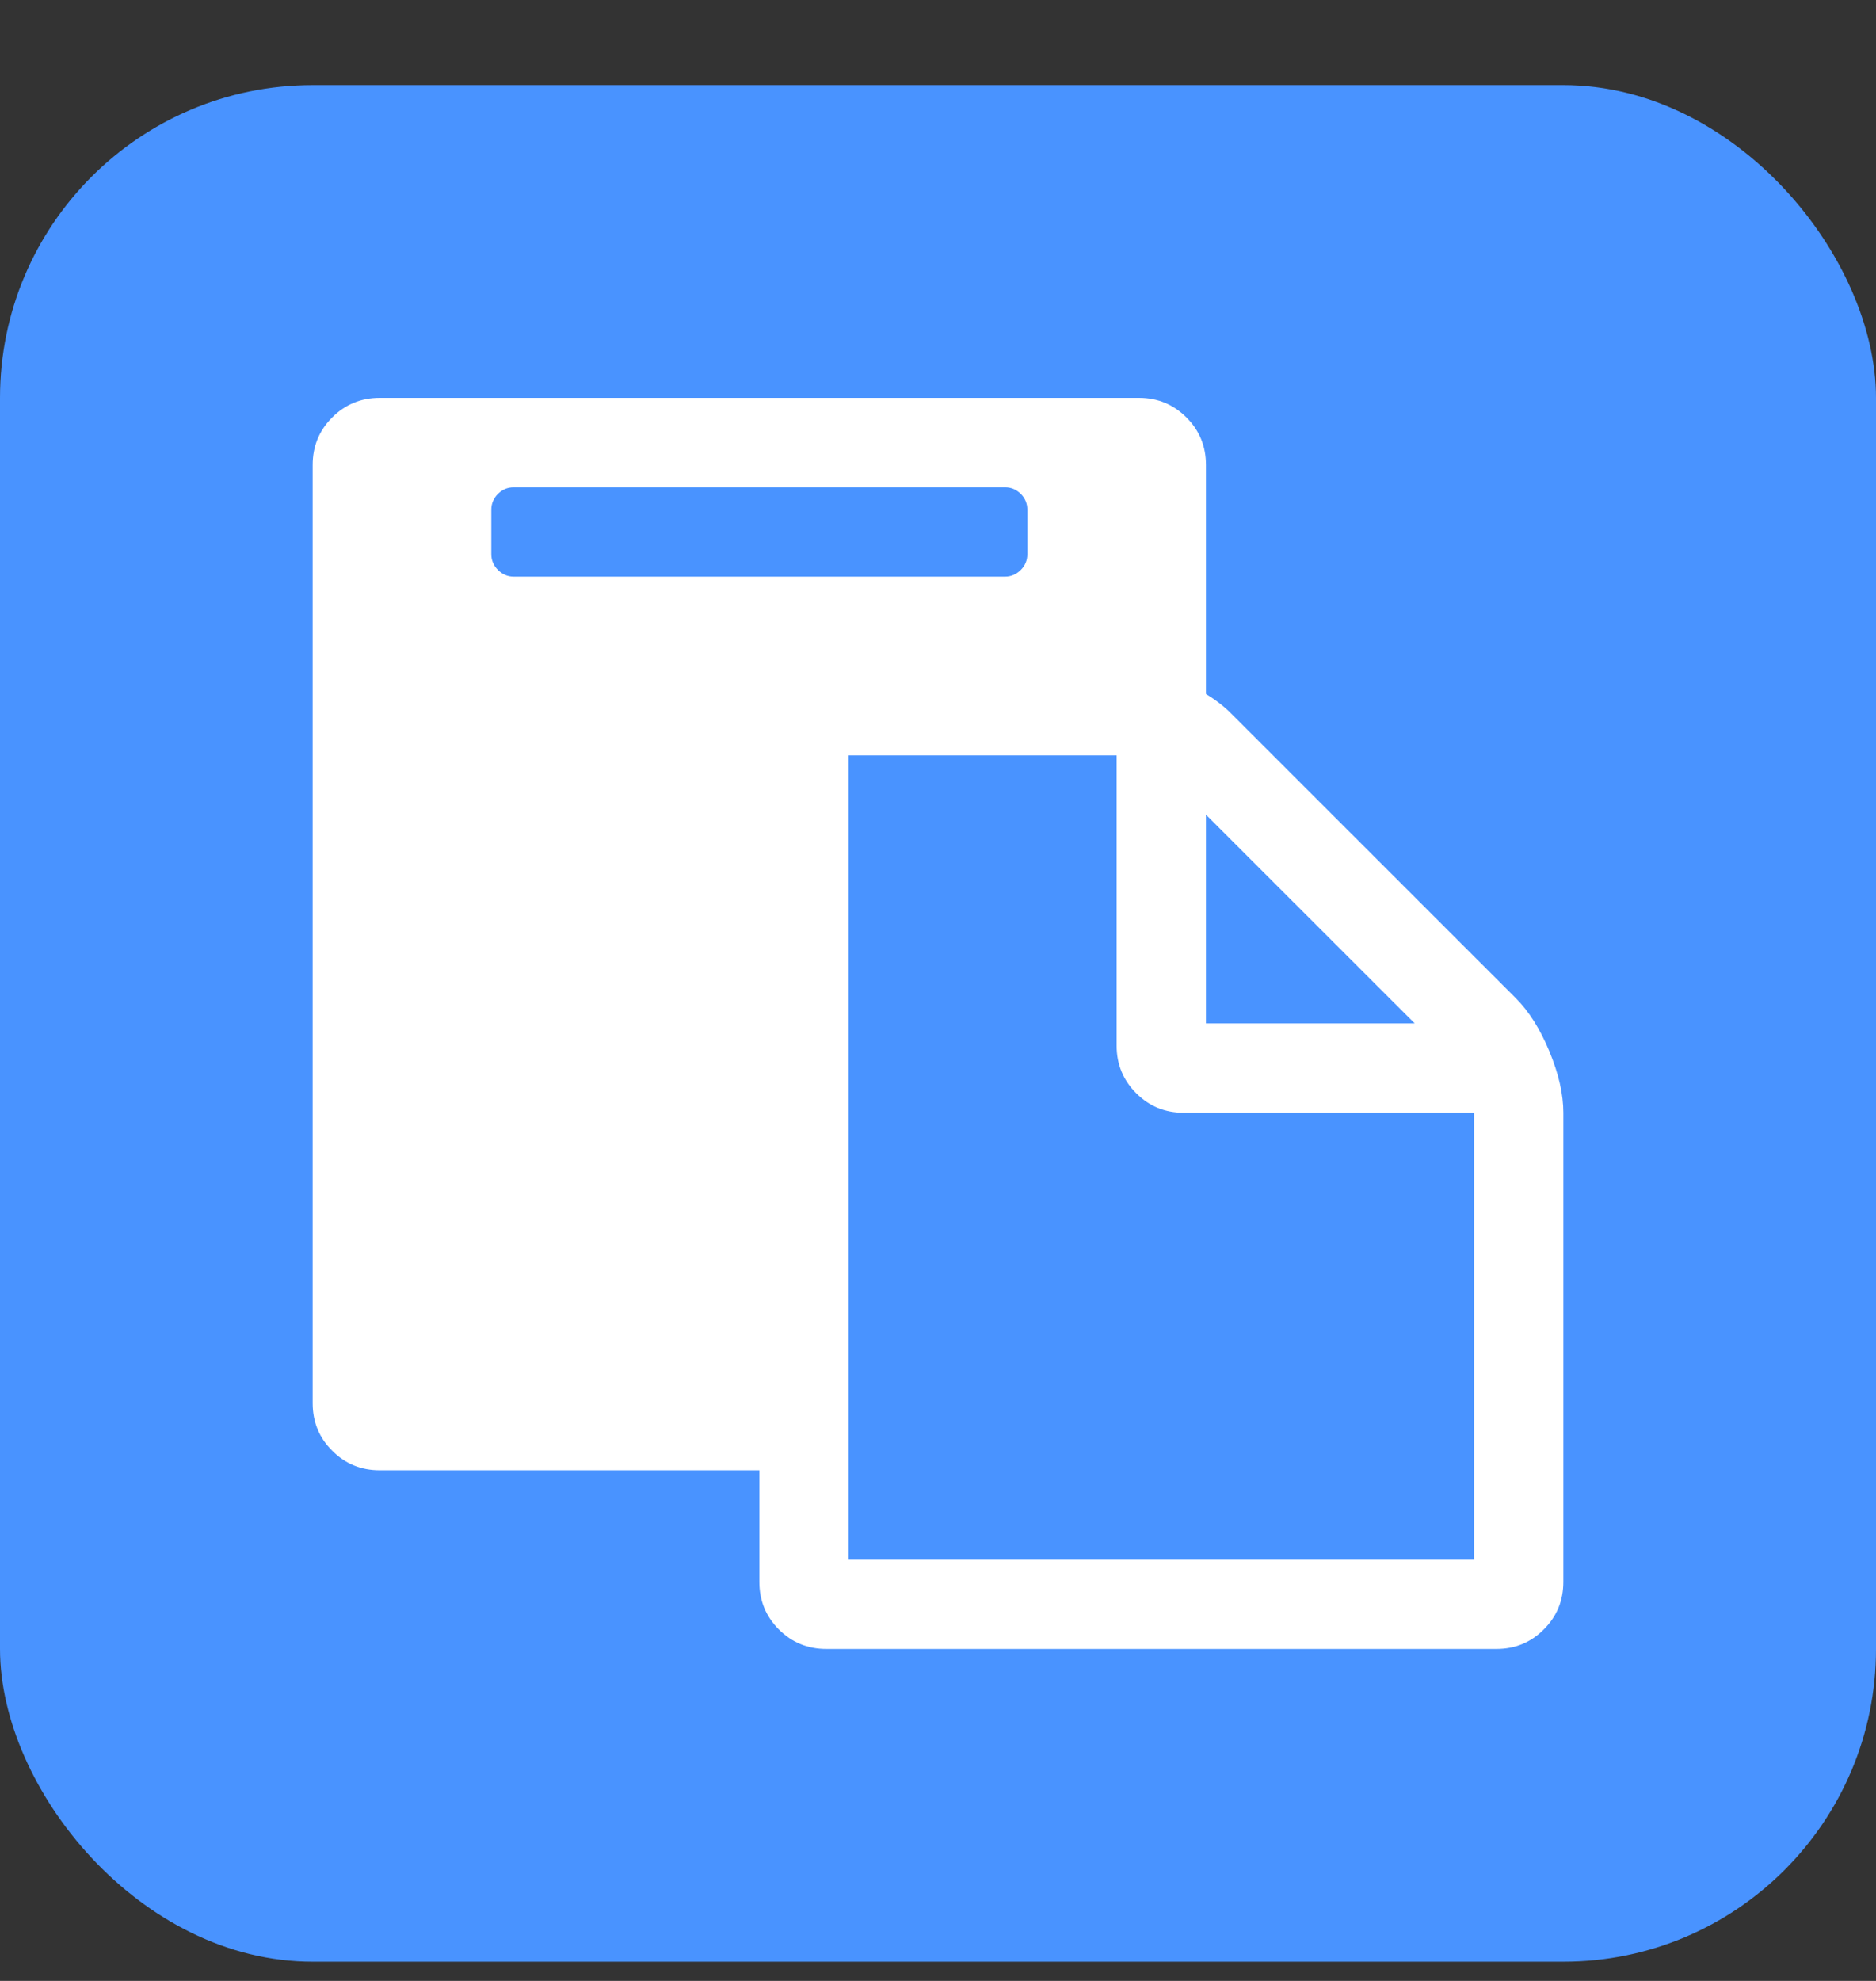 <svg width="18" height="19" viewBox="0 0 18 19" fill="none" xmlns="http://www.w3.org/2000/svg">
<rect x="0" y="0" width="18" height="19" fill="#333333" stroke="none"/>
<rect y="0.816" width="18" height="18" rx="3" fill="#4993ff"/>
<path d="M14.866 10.084C14.777 9.87 14.67 9.7 14.545 9.575L11.812 6.843C11.746 6.776 11.665 6.714 11.571 6.656V4.459C11.571 4.281 11.509 4.129 11.384 4.004C11.259 3.879 11.107 3.816 10.929 3.816H3.643C3.464 3.816 3.312 3.879 3.187 4.004C3.062 4.129 3 4.281 3 4.459V13.459C3 13.638 3.062 13.79 3.187 13.914C3.312 14.04 3.464 14.102 3.643 14.102H7.286V15.173C7.286 15.352 7.348 15.504 7.473 15.629C7.598 15.754 7.75 15.816 7.929 15.816H14.357C14.536 15.816 14.688 15.754 14.812 15.629C14.938 15.504 15 15.352 15 15.173V10.673C15 10.495 14.955 10.299 14.866 10.084ZM11.571 7.814L13.574 9.816H11.571V7.814ZM4.929 5.531C4.871 5.531 4.82 5.509 4.778 5.467C4.736 5.425 4.714 5.374 4.714 5.316V4.888C4.714 4.83 4.736 4.779 4.778 4.737C4.82 4.695 4.871 4.674 4.929 4.674H9.643C9.701 4.674 9.751 4.695 9.794 4.737C9.836 4.779 9.857 4.83 9.857 4.888V5.316C9.857 5.374 9.836 5.425 9.794 5.467C9.751 5.509 9.701 5.531 9.643 5.531H4.929ZM14.143 14.959H8.143V7.245H10.714V10.031C10.714 10.209 10.777 10.361 10.902 10.486C11.027 10.611 11.178 10.673 11.357 10.673H14.143V14.959Z" fill="white"/>
</svg>
